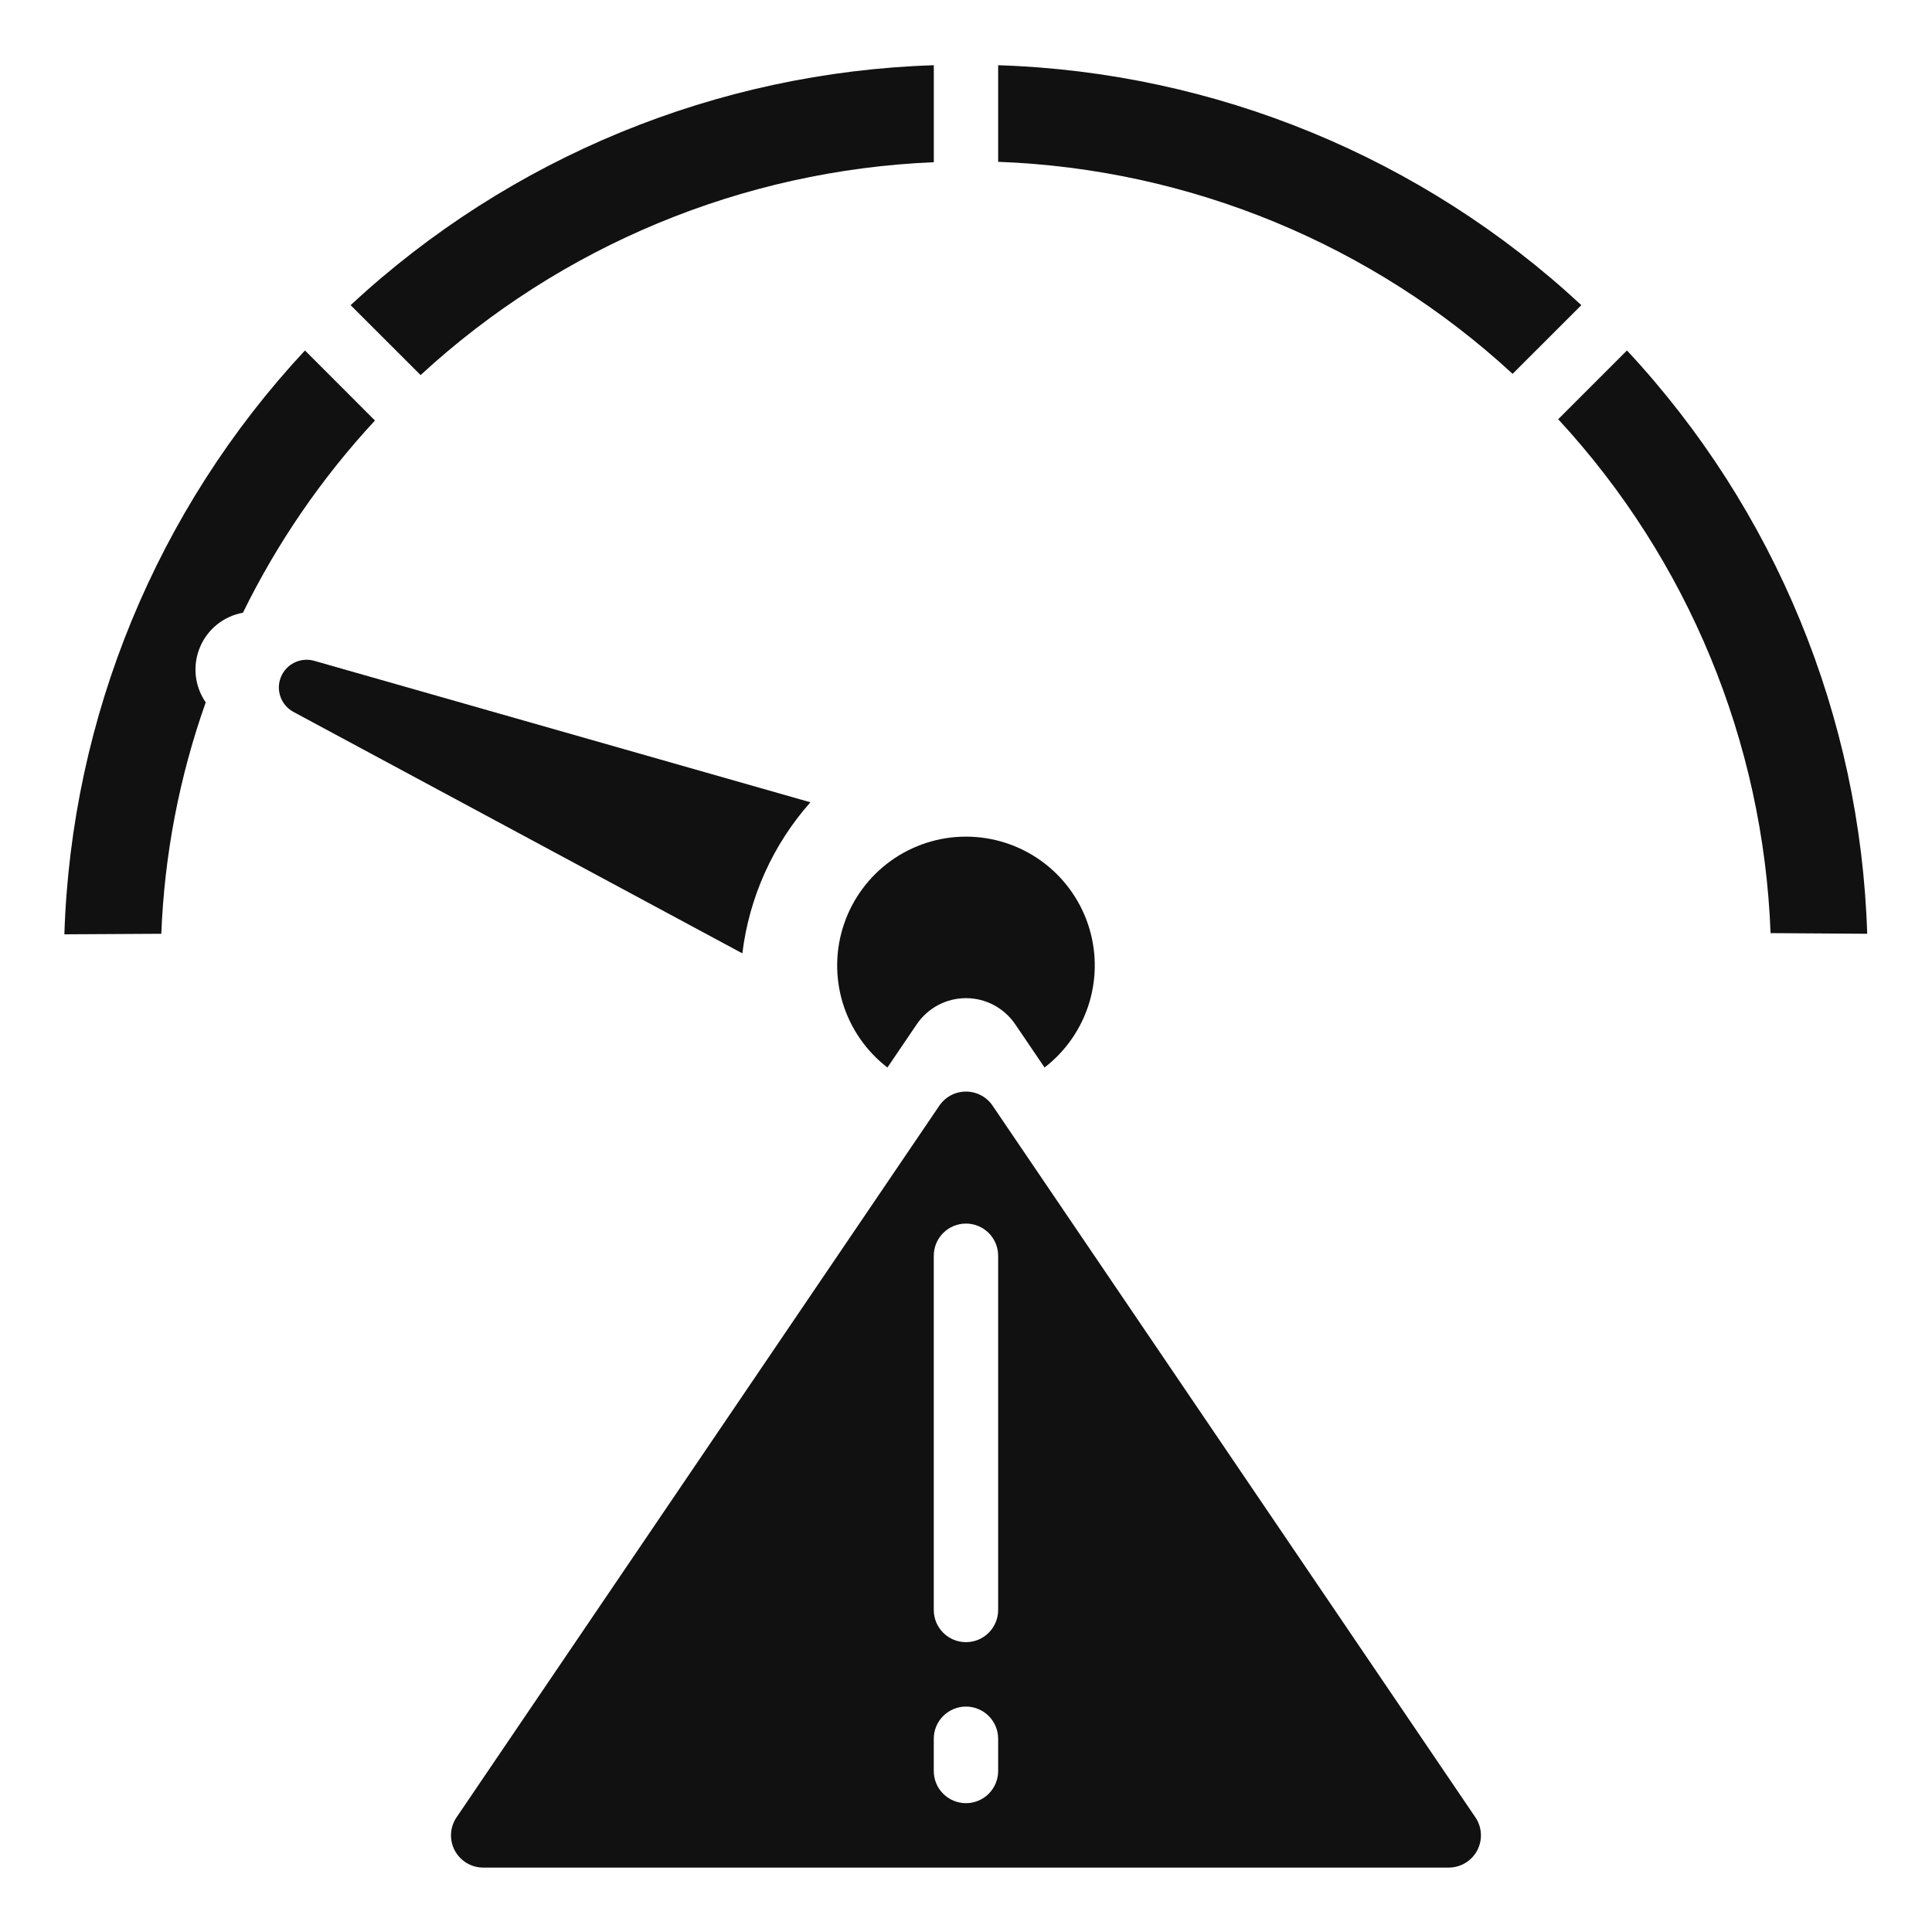 <svg width="50" height="50" viewBox="0 0 50 50" fill="none" xmlns="http://www.w3.org/2000/svg">
<path d="M6.287 15.857C7.178 14.041 8.329 12.366 9.704 10.883L7.892 9.07C4.057 13.187 1.845 18.556 1.666 24.18L4.175 24.166C4.254 22.123 4.641 20.105 5.324 18.178C5.182 17.972 5.094 17.734 5.067 17.486C5.041 17.237 5.077 16.986 5.173 16.755C5.268 16.524 5.421 16.321 5.615 16.164C5.81 16.007 6.041 15.902 6.287 15.857V15.857Z" fill="#111111"/>
<path d="M7.592 18.423L19.212 24.673C19.389 23.221 20.003 21.858 20.973 20.763L8.129 17.101C7.959 17.053 7.778 17.07 7.619 17.148C7.46 17.225 7.336 17.359 7.27 17.522C7.203 17.686 7.199 17.868 7.259 18.034C7.318 18.2 7.437 18.339 7.592 18.423V18.423Z" fill="#111111"/>
<path d="M22.966 27.628L23.724 26.51C23.865 26.302 24.055 26.131 24.277 26.012C24.5 25.894 24.748 25.832 25 25.832C25.252 25.832 25.5 25.894 25.722 26.012C25.944 26.131 26.134 26.302 26.275 26.51L27.033 27.627C27.584 27.202 27.989 26.616 28.19 25.95C28.392 25.283 28.379 24.571 28.155 23.912C27.931 23.253 27.506 22.681 26.94 22.275C26.374 21.87 25.695 21.652 24.999 21.652C24.303 21.652 23.625 21.87 23.059 22.275C22.493 22.681 22.068 23.253 21.844 23.912C21.619 24.571 21.607 25.283 21.808 25.95C22.01 26.616 22.415 27.202 22.966 27.627V27.628Z" fill="#111111"/>
<path d="M12.504 48.333H37.494C37.645 48.333 37.794 48.291 37.923 48.213C38.053 48.135 38.159 48.023 38.23 47.889C38.3 47.756 38.334 47.605 38.325 47.454C38.317 47.303 38.268 47.157 38.183 47.032L25.689 28.616C25.613 28.503 25.51 28.411 25.39 28.347C25.269 28.283 25.135 28.25 24.999 28.25C24.863 28.25 24.729 28.283 24.608 28.347C24.488 28.411 24.385 28.503 24.309 28.616L11.815 47.033C11.73 47.158 11.681 47.304 11.673 47.455C11.665 47.606 11.698 47.756 11.769 47.89C11.84 48.023 11.946 48.135 12.075 48.213C12.204 48.291 12.353 48.333 12.504 48.333V48.333ZM24.166 32.499C24.166 32.278 24.253 32.066 24.41 31.91C24.566 31.754 24.778 31.666 24.999 31.666C25.22 31.666 25.432 31.754 25.588 31.91C25.744 32.066 25.832 32.278 25.832 32.499V41.666C25.832 41.887 25.744 42.099 25.588 42.255C25.432 42.412 25.22 42.499 24.999 42.499C24.778 42.499 24.566 42.412 24.41 42.255C24.253 42.099 24.166 41.887 24.166 41.666V32.499ZM24.166 44.999C24.166 44.778 24.253 44.566 24.41 44.41C24.566 44.254 24.778 44.166 24.999 44.166C25.22 44.166 25.432 44.254 25.588 44.41C25.744 44.566 25.832 44.778 25.832 44.999V45.833C25.832 46.054 25.744 46.266 25.588 46.422C25.432 46.578 25.22 46.666 24.999 46.666C24.778 46.666 24.566 46.578 24.41 46.422C24.253 46.266 24.166 46.054 24.166 45.833V44.999Z" fill="#111111"/>
<path d="M48.323 24.166C48.148 18.547 45.939 13.183 42.106 9.07L40.326 10.85C43.687 14.485 45.636 19.202 45.822 24.149L48.323 24.166Z" fill="#111111"/>
<path d="M40.925 7.897C36.808 4.073 31.448 1.867 25.832 1.688V4.188C30.782 4.371 35.504 6.317 39.146 9.675L40.925 7.897Z" fill="#111111"/>
<path d="M24.167 4.198V1.688C18.551 1.867 13.191 4.073 9.074 7.897L10.885 9.707C14.52 6.356 19.227 4.404 24.167 4.198V4.198Z" fill="#111111"/>
</svg>
